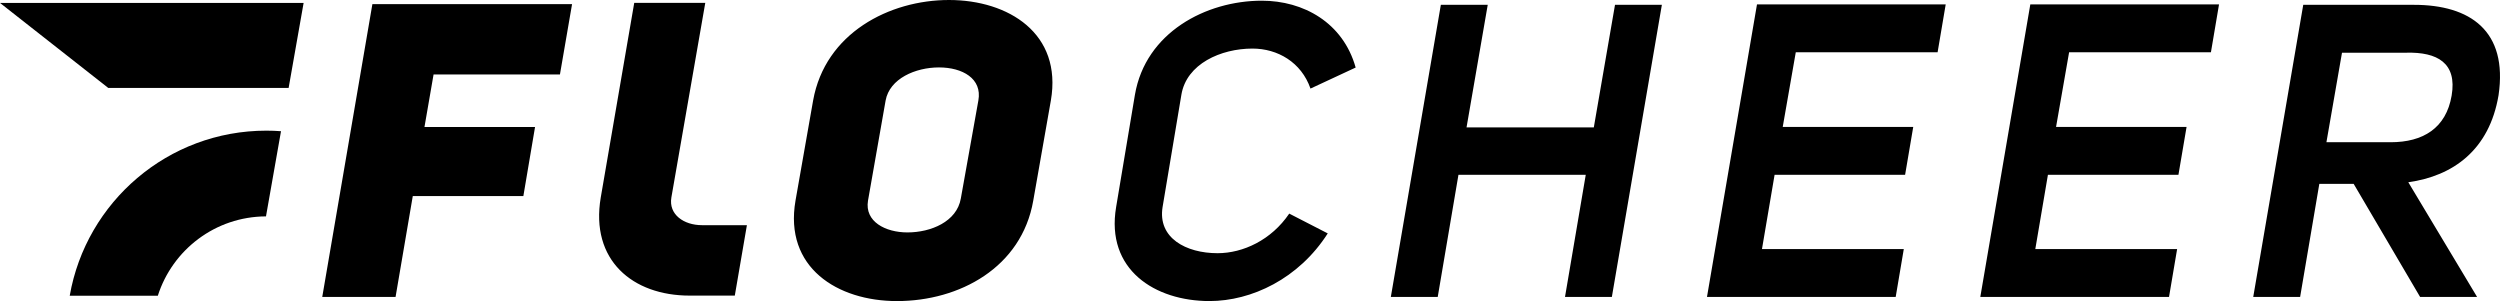 <svg xmlns="http://www.w3.org/2000/svg" viewBox="0 0 4151.78 500"><path fill="currentColor" class="flo-svg-logo-title" d="M704.929,210.871H888.558l-19.4,114.684H685.526L656.913,493.118H535.166L618.418,6.882H950.026L929.9,123.635H720.037Zm645.418-43.954C1370.319,54.949,1477.113,0,1575.99,0s188.441,55.648,169.193,166.917L1715.95,333.109C1696.65,444.378,1593.22,500,1489.634,500c-98.877,0-187.82-55.622-168.521-166.891Zm91.168,166.192c-5.9,35.029,29.13,52.88,65.452,52.88,39.013,0,82.01-17.851,88.685-56.321l29.13-162.751c6.623-36.4-26.388-54.949-65.4-54.949s-82.01,18.549-88.632,54.949ZM1884.781,157.4C1902.425,53.914,2002.854,1.164,2095.471,1.164c69.126,0,134.94,36.322,155.895,111.011L2176.342,147.1C2161.078,103.249,2121.6,80.664,2080,80.664c-52.362,0-109.588,25.328-118.073,76.732l-31.2,186.372c-8.434,51.405,38.961,76.732,91.323,76.732,42.272,0,89.357-21.913,119-65.763l63.952,32.881c-48.171,75.361-126.61,112.356-196.409,112.356-90.547,0-172.66-52.077-155.016-156.206Zm502.871,335.722h-77.87l83.045-485.1h77.87l-35.184,203.523h211.362L2682.059,8.02h77.819l-83.045,485.1h-77.818l34.459-202.8H2422.06Zm572.93-282.273h216.743l-13.5,79.474H2947.077l-20.955,123.325h235.525L3148.2,493.118H2834.8l83.044-485.8h313.4l-13.453,79.5H2982.261Zm453.924,0h216.743l-13.5,79.474H3401l-20.955,123.325h235.525l-13.453,79.474h-313.4l83.045-485.8h313.4l-13.453,79.5H3436.186ZM3908.789,305.4h-57.071l-31.872,187.716h-77.871L3825.02,8.02h183.888c93.237,0,156.154,43.152,140.477,150.049-15.264,91.142-75.749,134.294-149.894,144.59l114.244,190.459H4019.1Zm61.416-69.2c53.708,0,92.048-23.309,101.258-77.43,9.261-54.122-23.646-72.619-75.387-71.248h-106.69L3863.515,236.2ZM1165.553,373.939c-29.776-.038-55.412-17.607-50.6-45.975L1171.243,4.8H1053.276l-55.6,323.162c-17.666,104.127,52.9,162.951,147.649,162.951h74.97l20.1-116.977Z"/><path fill="currentColor" class="flo-svg-logo-graphic" d="M466.674,217.889l-24.952,141.46c-84.166.287-155.338,55.552-179.606,131.731H115.8c27.2-155.712,163.059-274.1,326.582-274.1Q454.629,216.984,466.674,217.889ZM0,4.859l179.716,141.13H479.338L504.223,4.859Z"/></svg>